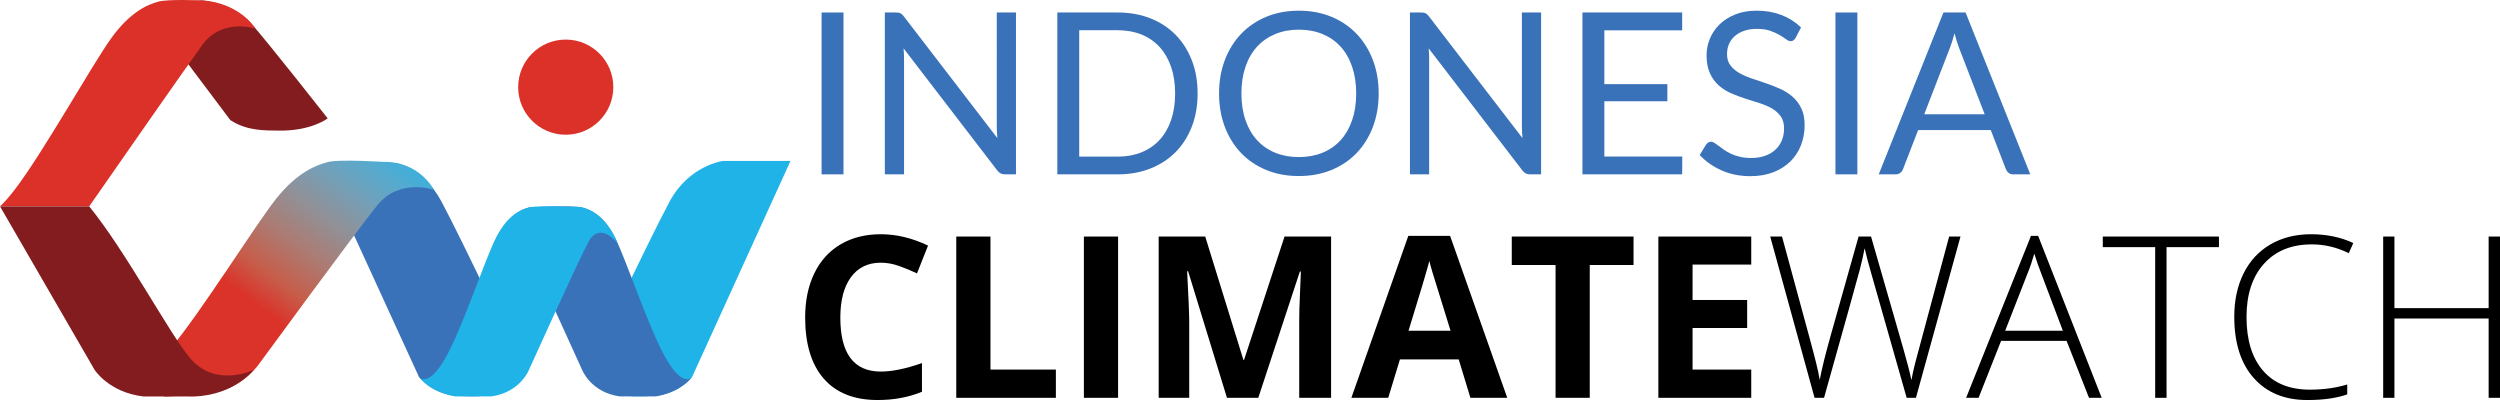 <?xml version="1.0" encoding="utf-8"?>
<!-- Generator: Adobe Illustrator 16.0.0, SVG Export Plug-In . SVG Version: 6.00 Build 0)  -->
<!DOCTYPE svg PUBLIC "-//W3C//DTD SVG 1.1//EN" "http://www.w3.org/Graphics/SVG/1.1/DTD/svg11.dtd">
<svg version="1.1" id="Layer_1" xmlns="http://www.w3.org/2000/svg" xmlns:xlink="http://www.w3.org/1999/xlink" x="0px" y="0px"
	 width="1256.58px" height="201.065px" viewBox="0 0 1256.58 201.065" enable-background="new 0 0 1256.58 201.065"
	 xml:space="preserve">
<g>
	<g>
		<path fill="#20B3E8" d="M397.344,80.884h-33.833c0,0-17.088,2.05-26.999,20.505c-9.91,18.455-42.377,86.691-42.377,86.691
			s8.971,11.648,27.17,11.143c7.266-0.201,17.315,0.42,26.485-9.576L397.344,80.884z"/>
		<path fill="#3A72B9" d="M347.79,189.646c0,0-4.448,5.497-13.106-9.541c-8.657-15.037-20.049-50.124-25.744-61.06
			c-5.696-10.936-12.025-13.67-16.582-14.81s-26.251,0-26.251,0s-10.48,1.823-14.125,13.898c0,0,4.842-7.519,10.765,3.588
			c5.924,11.107,29.79,64.079,29.79,64.079s4.328,11.38,18.91,13.436h18.227C329.672,199.239,340.955,197.849,347.79,189.646z"/>
		<path fill="#3A72B9" d="M161.533,82.442l36.597-0.535c0,0,13.911,1.027,23.821,19.482c9.911,18.455,42.377,86.69,42.377,86.69
			s-8.971,11.648-27.169,11.143c-7.265-0.202-17.315,0.42-26.486-9.576L161.533,82.442z"/>
		<path fill="#831C1E" d="M72.959,3.408l28.465-3.19c0,0,15.587,1.134,24.627,11.338c9.041,10.204,38.656,47.935,38.656,47.935
			s-8.183,6.441-24.783,6.161c-6.628-0.111-15.796,0.232-24.161-5.295L72.959,3.408z"/>
		<path fill="#20B3E8" d="M210.673,189.646c0,0,4.449,5.496,13.106-9.541c8.658-15.037,20.049-50.123,25.745-61.059
			c5.696-10.936,12.025-13.67,16.582-14.809c4.557-1.139,25.265-0.18,25.265-0.18s12.017,0.779,19.182,18.371
			c0,0-8.911-11.813-14.835-0.706c-5.923,11.107-29.789,64.08-29.789,64.08s-4.329,11.379-18.91,13.436h-18.227
			C228.792,199.239,217.508,197.848,210.673,189.646z"/>
		<linearGradient id="SVGID_1_" gradientUnits="userSpaceOnUse" x1="131.595" y1="155.54" x2="202.484" y2="60.22">
			<stop  offset="0" style="stop-color:#DB3229"/>
			<stop  offset="0.143" style="stop-color:#C65E4B"/>
			<stop  offset="0.313" style="stop-color:#AB7C74"/>
			<stop  offset="0.478" style="stop-color:#909198"/>
			<stop  offset="0.633" style="stop-color:#73A0B8"/>
			<stop  offset="0.776" style="stop-color:#54ABD0"/>
			<stop  offset="0.903" style="stop-color:#33B1E0"/>
			<stop  offset="1" style="stop-color:#1CB3E8"/>
		</linearGradient>
		<path fill="url(#SVGID_1_)" d="M66.654,186.64c0,0,2.892,7.639,18.685-11.035c15.792-18.674,42.745-62.247,53.557-75.828
			c10.811-13.582,20.615-16.977,26.193-18.392c5.578-1.415,27.895,0,27.895,0s16.083-1.301,25.128,14.043
			c0,0-17.274-6.12-28.41,7.673c-11.135,13.793-59.317,79.58-59.317,79.58s-8.079,12.695-25.288,15.249l-21.848,1.437
			C83.249,199.366,71.022,196.826,66.654,186.64z"/>
		<circle fill="#DC3129" cx="284.358" cy="43.806" r="23.913"/>
		<path fill="#DC3129" d="M101.424,0.218c0,0-16.888-0.786-21.918,0.629c-5.03,1.415-13.871,4.811-23.62,18.392
			C46.136,32.82,21.831,76.392,7.59,95.066c-3.027,3.97-5.527,6.747-7.59,8.665h44.832c12.288-17.663,48.563-69.758,56.87-81.168
			c10.042-13.793,26.799-8.168,26.799-8.168C118.388,0.218,101.424,0.218,101.424,0.218z"/>
		<path fill="#831C1E" d="M47.508,185.837c0,0,7.156,11.379,24.554,13.436h21.272c23.061,0.994,33.797-12.965,34.096-13.344
			c0,0-18.899,9.248-31.782-5.789c-10.145-11.84-32.413-53.869-50.816-76.409H0"/>
	</g>
	<g>
		<g>
			<path fill="#3A72B9" d="M423.97,87.637h-11.012V6.279h11.012V87.637z"/>
			<path fill="#3A72B9" d="M510.664,6.279v81.358h-5.507c-0.873,0-1.601-0.151-2.185-0.455c-0.588-0.302-1.164-0.813-1.733-1.532
				l-47.064-61.317c0.074,0.947,0.133,1.874,0.17,2.783c0.037,0.908,0.056,1.76,0.056,2.555v57.966h-9.65V6.279h5.677
				c0.492,0,0.909,0.029,1.249,0.086c0.341,0.057,0.644,0.152,0.91,0.284c0.262,0.133,0.528,0.322,0.794,0.567
				c0.263,0.247,0.548,0.559,0.851,0.937l47.067,61.259c-0.077-0.984-0.144-1.939-0.199-2.867c-0.056-0.927-0.085-1.807-0.085-2.64
				V6.279H510.664z"/>
			<path fill="#3A72B9" d="M601.957,46.987c0,6.094-0.965,11.639-2.897,16.635c-1.93,4.997-4.653,9.274-8.173,12.831
				c-3.522,3.559-7.751,6.313-12.688,8.261c-4.942,1.95-10.401,2.924-16.382,2.924h-30.372V6.279h30.372
				c5.98,0,11.439,0.976,16.382,2.925c4.938,1.95,9.166,4.712,12.688,8.289c3.52,3.577,6.243,7.863,8.173,12.859
				C600.992,35.348,601.957,40.894,601.957,46.987z M590.658,46.987c0-4.997-0.681-9.461-2.044-13.399
				c-1.36-3.936-3.294-7.267-5.792-9.992c-2.495-2.725-5.526-4.807-9.082-6.246c-3.56-1.438-7.533-2.157-11.924-2.157h-19.361v63.53
				h19.361c4.391,0,8.364-0.719,11.924-2.158c3.556-1.438,6.587-3.511,9.082-6.216c2.498-2.706,4.432-6.027,5.792-9.964
				C589.978,56.449,590.658,51.983,590.658,46.987z"/>
			<path fill="#3A72B9" d="M692.966,46.987c0,6.094-0.965,11.687-2.898,16.776c-1.929,5.091-4.653,9.472-8.172,13.144
				c-3.522,3.671-7.751,6.52-12.689,8.545c-4.941,2.024-10.401,3.037-16.382,3.037s-11.429-1.013-16.348-3.037
				c-4.924-2.025-9.141-4.874-12.663-8.545c-3.52-3.671-6.243-8.052-8.177-13.144c-1.929-5.09-2.894-10.682-2.894-16.776
				c0-6.093,0.965-11.686,2.894-16.777c1.934-5.089,4.657-9.48,8.177-13.171c3.522-3.689,7.739-6.557,12.663-8.601
				c4.919-2.044,10.367-3.066,16.348-3.066s11.44,1.022,16.382,3.066c4.938,2.044,9.167,4.912,12.689,8.601
				c3.519,3.691,6.243,8.082,8.172,13.171C692.001,35.301,692.966,40.894,692.966,46.987z M681.666,46.987
				c0-4.997-0.68-9.482-2.044-13.455c-1.36-3.975-3.293-7.333-5.792-10.078c-2.495-2.744-5.525-4.854-9.081-6.33
				c-3.56-1.477-7.533-2.215-11.925-2.215c-4.35,0-8.309,0.738-11.864,2.215c-3.56,1.476-6.595,3.586-9.111,6.33
				c-2.518,2.744-4.458,6.103-5.821,10.078c-1.36,3.973-2.044,8.458-2.044,13.455s0.684,9.473,2.044,13.427
				c1.363,3.955,3.304,7.305,5.821,10.048c2.517,2.746,5.552,4.846,9.111,6.302c3.556,1.458,7.515,2.186,11.864,2.186
				c4.392,0,8.365-0.728,11.925-2.186c3.556-1.457,6.586-3.557,9.081-6.302c2.499-2.744,4.432-6.093,5.792-10.048
				C680.986,56.459,681.666,51.983,681.666,46.987z"/>
			<path fill="#3A72B9" d="M774.604,6.279v81.358h-5.508c-0.872,0-1.601-0.151-2.185-0.455c-0.588-0.302-1.164-0.813-1.733-1.532
				l-47.064-61.317c0.074,0.947,0.134,1.874,0.171,2.783c0.036,0.908,0.055,1.76,0.055,2.555v57.966h-9.65V6.279h5.678
				c0.491,0,0.909,0.029,1.249,0.086c0.34,0.057,0.643,0.152,0.909,0.284c0.263,0.133,0.528,0.322,0.795,0.567
				c0.262,0.247,0.547,0.559,0.85,0.937l47.068,61.259c-0.078-0.984-0.145-1.939-0.2-2.867c-0.056-0.927-0.085-1.807-0.085-2.64
				V6.279H774.604z"/>
			<path fill="#3A72B9" d="M845.571,78.666l-0.056,8.971h-50.132V6.279h50.132v8.971h-39.12v27.024h31.68v8.629h-31.68v27.762
				H845.571z"/>
			<path fill="#3A72B9" d="M902.574,18.997c-0.344,0.567-0.709,0.994-1.108,1.277c-0.399,0.285-0.88,0.426-1.449,0.426
				c-0.643,0-1.4-0.321-2.27-0.965c-0.872-0.643-1.959-1.353-3.264-2.129c-1.309-0.775-2.879-1.485-4.713-2.129
				c-1.837-0.643-4.058-0.966-6.671-0.966c-2.462,0-4.628,0.332-6.502,0.994c-1.874,0.663-3.445,1.562-4.713,2.697
				s-2.222,2.47-2.864,4.002c-0.644,1.533-0.965,3.19-0.965,4.968c0,2.271,0.559,4.154,1.675,5.649s2.591,2.773,4.428,3.833
				c1.833,1.06,3.918,1.978,6.243,2.753c2.328,0.776,4.712,1.58,7.155,2.413c2.439,0.833,4.824,1.77,7.152,2.81
				c2.329,1.042,4.41,2.356,6.247,3.946c1.833,1.59,3.312,3.54,4.428,5.849c1.116,2.308,1.675,5.147,1.675,8.516
				c0,3.558-0.606,6.898-1.819,10.021c-1.208,3.123-2.979,5.838-5.308,8.146c-2.324,2.31-5.186,4.126-8.571,5.451
				c-3.39,1.324-7.237,1.987-11.555,1.987c-5.3,0-10.105-0.956-14.419-2.868c-4.317-1.911-8.006-4.494-11.07-7.749l3.179-5.224
				c0.304-0.416,0.67-0.766,1.105-1.05c0.437-0.285,0.917-0.426,1.449-0.426c0.491,0,1.05,0.199,1.674,0.596
				c0.625,0.397,1.335,0.899,2.13,1.504c0.794,0.606,1.703,1.269,2.724,1.988c1.023,0.719,2.188,1.381,3.493,1.987
				c1.305,0.606,2.79,1.107,4.457,1.504c1.664,0.397,3.538,0.596,5.618,0.596c2.613,0,4.942-0.36,6.986-1.079
				s3.773-1.731,5.193-3.037c1.419-1.306,2.506-2.868,3.264-4.684c0.758-1.817,1.135-3.841,1.135-6.075
				c0-2.46-0.559-4.476-1.675-6.046s-2.583-2.886-4.398-3.947c-1.818-1.059-3.899-1.958-6.246-2.696
				c-2.348-0.738-4.731-1.495-7.152-2.271c-2.421-0.775-4.809-1.675-7.152-2.697c-2.347-1.022-4.428-2.346-6.246-3.974
				c-1.819-1.626-3.282-3.662-4.399-6.104c-1.119-2.44-1.678-5.458-1.678-9.055c0-2.876,0.559-5.658,1.678-8.346
				c1.117-2.687,2.743-5.071,4.883-7.153c2.137-2.081,4.769-3.747,7.892-4.996c3.12-1.25,6.705-1.874,10.756-1.874
				c4.543,0,8.679,0.72,12.405,2.158c3.729,1.438,7.012,3.52,9.85,6.246L902.574,18.997z"/>
			<path fill="#3A72B9" d="M933.571,87.637h-11.015V6.279h11.015V87.637z"/>
			<path fill="#3A72B9" d="M1020.491,87.637h-8.516c-0.983,0-1.778-0.246-2.384-0.739c-0.606-0.491-1.062-1.115-1.364-1.873
				l-7.606-19.644h-36.504l-7.611,19.644c-0.225,0.681-0.661,1.288-1.305,1.817c-0.643,0.53-1.438,0.795-2.384,0.795h-8.516
				l32.53-81.358h11.129L1020.491,87.637z M997.557,57.433l-12.774-33.1c-0.381-0.983-0.776-2.129-1.194-3.435
				c-0.417-1.306-0.813-2.696-1.193-4.173c-0.795,3.066-1.607,5.621-2.439,7.665l-12.774,33.042H997.557z"/>
		</g>
	</g>
	<g>
		<path d="M442.728,132.038c-6.469,0-11.477,2.431-15.025,7.291c-3.548,4.86-5.322,11.635-5.322,20.32
			c0,18.075,6.782,27.112,20.348,27.112c5.692,0,12.586-1.422,20.681-4.269v14.416c-6.653,2.772-14.083,4.158-22.289,4.158
			c-11.79,0-20.81-3.576-27.056-10.729c-6.247-7.152-9.37-17.417-9.37-30.799c0-8.427,1.534-15.81,4.602-22.149
			c3.068-6.339,7.474-11.2,13.222-14.582c5.747-3.382,12.485-5.073,20.211-5.073c7.873,0,15.783,1.904,23.729,5.711l-5.544,13.972
			c-3.031-1.442-6.08-2.697-9.148-3.771C448.697,132.574,445.685,132.038,442.728,132.038z"/>
		<path d="M480.65,199.956v-81.058h17.188v66.864h32.878v14.194H480.65z"/>
		<path d="M544.799,199.956v-81.058h17.188v81.058H544.799z"/>
		<path d="M616.709,199.956l-19.517-63.594h-0.499c0.702,12.938,1.054,21.567,1.054,25.892v37.702H582.39v-81.058h23.396
			l19.184,61.985h0.333l20.348-61.985h23.396v81.058h-16.022v-38.367c0-1.811,0.025-3.9,0.081-6.265
			c0.056-2.365,0.307-8.649,0.75-18.851h-0.499l-20.902,63.483H616.709z"/>
		<path d="M739.072,199.956l-5.877-19.294h-29.552l-5.877,19.294h-18.518l28.608-81.391h21.013l28.72,81.391H739.072z
			 M729.092,166.247c-5.433-17.483-8.493-27.37-9.178-29.663c-0.684-2.292-1.171-4.103-1.467-5.433
			c-1.22,4.732-4.713,16.431-10.479,35.096H729.092z"/>
		<path d="M799.062,199.956h-17.188v-66.754h-22.011v-14.304h61.209v14.304h-22.011V199.956z"/>
		<path d="M880.23,199.956h-46.683v-81.058h46.683v14.083h-29.495v17.797h27.444v14.083h-27.444v20.902h29.495V199.956z"/>
		<path d="M963.008,199.956h-4.657l-17.798-62.54c-1.479-5.137-2.587-9.351-3.326-12.641c-0.592,3.215-1.435,6.912-2.524,11.088
			c-1.091,4.178-7.049,25.541-17.879,64.093h-4.768l-22.289-81.058h5.933l14.193,52.228c0.555,2.107,1.072,4.057,1.553,5.849
			c0.48,1.793,0.913,3.475,1.301,5.045c0.389,1.572,0.739,3.086,1.054,4.546c0.314,1.461,0.603,2.93,0.861,4.408
			c0.887-5.026,2.772-12.66,5.655-22.898l13.86-49.178h6.266l16.245,56.441c1.885,6.506,3.233,11.754,4.047,15.746
			c0.48-2.661,1.098-5.489,1.855-8.483c0.758-2.994,6.461-24.229,17.106-63.704h5.71L963.008,199.956z"/>
		<path d="M1038.743,171.347h-32.934l-11.31,28.609h-6.266l32.601-81.391h3.604l31.935,81.391h-6.376L1038.743,171.347z
			 M1007.861,166.247h28.997l-11.033-29.219c-0.925-2.292-2.033-5.47-3.327-9.536c-0.998,3.548-2.088,6.764-3.271,9.647
			L1007.861,166.247z"/>
		<path d="M1088.975,199.956h-5.711V124.22h-26.335v-5.322h58.382v5.322h-26.336V199.956z"/>
		<path d="M1161.938,122.834c-10.165,0-18.167,3.252-24.007,9.758c-5.84,6.506-8.76,15.413-8.76,26.724
			c0,11.569,2.753,20.551,8.261,26.945c5.507,6.396,13.38,9.592,23.618,9.592c6.802,0,13.048-0.868,18.74-2.606v4.99
			c-5.359,1.885-12.05,2.828-20.07,2.828c-11.385,0-20.348-3.678-26.891-11.033c-6.542-7.355-9.813-17.631-9.813-30.827
			c0-8.242,1.56-15.505,4.683-21.789c3.123-6.284,7.614-11.135,13.473-14.554c5.858-3.418,12.671-5.128,20.433-5.128
			c7.91,0,14.988,1.479,21.235,4.436l-2.273,5.101C1174.653,124.313,1168.443,122.834,1161.938,122.834z"/>
		<path d="M1256.58,199.956h-5.711v-39.864h-47.349v39.864h-5.655v-81.058h5.655v35.982h47.349v-35.982h5.711V199.956z"/>
	</g>
</g>
</svg>
